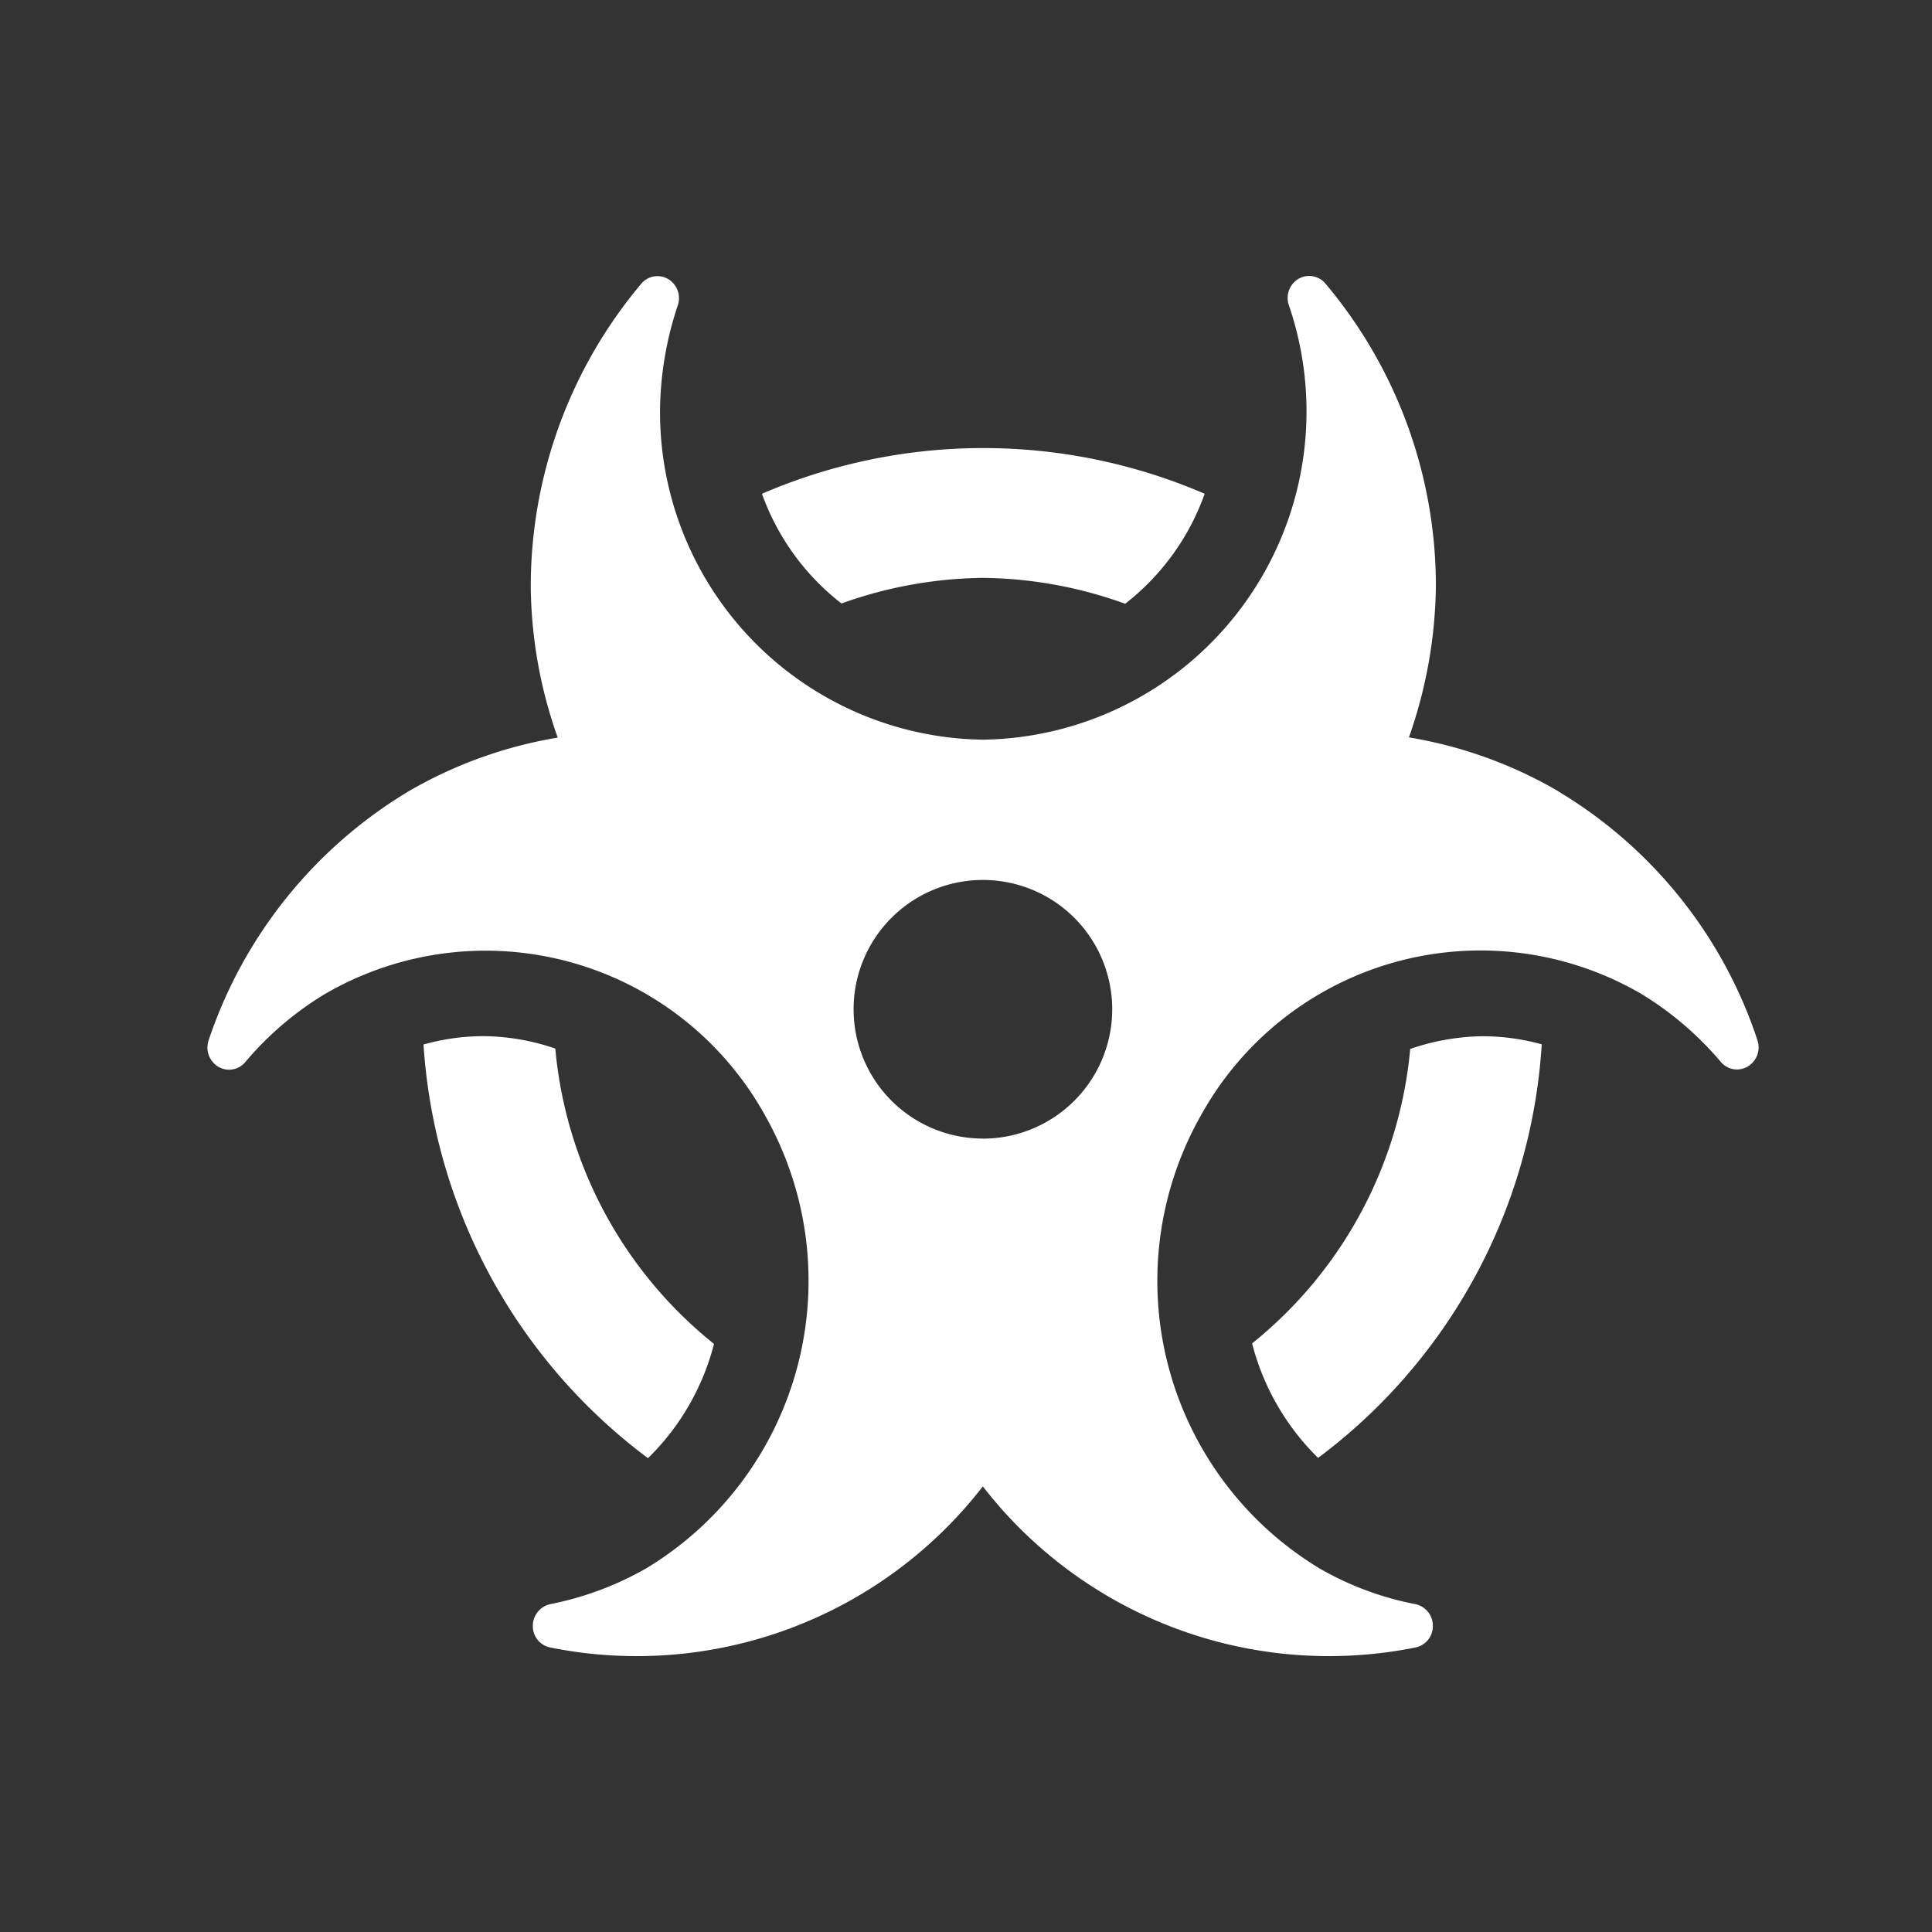<svg xmlns="http://www.w3.org/2000/svg" width="28" height="28" viewBox="0 0 28 28">
  <rect x="0" y="0" width="28" height="28" fill="#333333" stroke="none"/>
  <g id="ic_trans" transform="translate(9991 8001)">
    <rect id="Rectangle_158" data-name="Rectangle 158" width="28" height="28" transform="translate(-9991 -8001)" fill="rgba(128,57,57,0)"/>
    <g id="ic_trans-2" data-name="ic_trans" transform="translate(-9988 -7999.5)">
      <path id="biohazard" d="M11.179,4.319a6.225,6.225,0,0,1,2.062.375A3.506,3.506,0,0,0,14.393,3.1a8.1,8.1,0,0,0-6.416,0A3.506,3.506,0,0,0,9.129,4.69,6.254,6.254,0,0,1,11.179,4.319ZM6.325,17.077a3.556,3.556,0,0,0,.957-1.656,6.2,6.2,0,0,1-2.3-4.28,3.268,3.268,0,0,0-1.031-.18,3.181,3.181,0,0,0-.879.121A8.133,8.133,0,0,0,6.325,17.077Zm8.755-1.664a3.569,3.569,0,0,0,.957,1.66,8.108,8.108,0,0,0,3.241-5.994,3.245,3.245,0,0,0-.867-.117,3.34,3.34,0,0,0-1.039.184,6.2,6.2,0,0,1-2.292,4.268Zm4.432-8.005a6.335,6.335,0,0,0-2.159-.777,6.8,6.8,0,0,0,.391-2.195,6.8,6.8,0,0,0-1.6-4.381.306.306,0,0,0-.391-.07.323.323,0,0,0-.141.379,4.758,4.758,0,0,1-4.428,6.3A4.747,4.747,0,0,1,6.5,1.867a4.924,4.924,0,0,1,.258-1.5.323.323,0,0,0-.141-.379.306.306,0,0,0-.391.07,6.818,6.818,0,0,0-1.6,4.381,6.7,6.7,0,0,0,.391,2.195,6.365,6.365,0,0,0-2.159.777,6.683,6.683,0,0,0-2.9,3.608.325.325,0,0,0,.137.383.305.305,0,0,0,.391-.062,4.657,4.657,0,0,1,1.14-.98,4.63,4.63,0,0,1,6.4,1.757A4.869,4.869,0,0,1,6.306,18.67a4.588,4.588,0,0,1-1.4.523.323.323,0,0,0-.25.316.315.315,0,0,0,.254.312,6.344,6.344,0,0,0,6.268-2.335,6.344,6.344,0,0,0,6.268,2.335.315.315,0,0,0,.254-.312.319.319,0,0,0-.25-.316,4.452,4.452,0,0,1-1.4-.523,4.869,4.869,0,0,1-1.714-6.556,4.63,4.63,0,0,1,6.4-1.757,4.743,4.743,0,0,1,1.14.98.305.305,0,0,0,.39.062.323.323,0,0,0,.137-.383,6.622,6.622,0,0,0-2.894-3.608Zm-8.333,5.037a1.874,1.874,0,1,1,1.874-1.874A1.875,1.875,0,0,1,11.179,12.446Z" transform="translate(0.066 2.556)" fill="#fff"/>
    </g>
  </g>
</svg>
